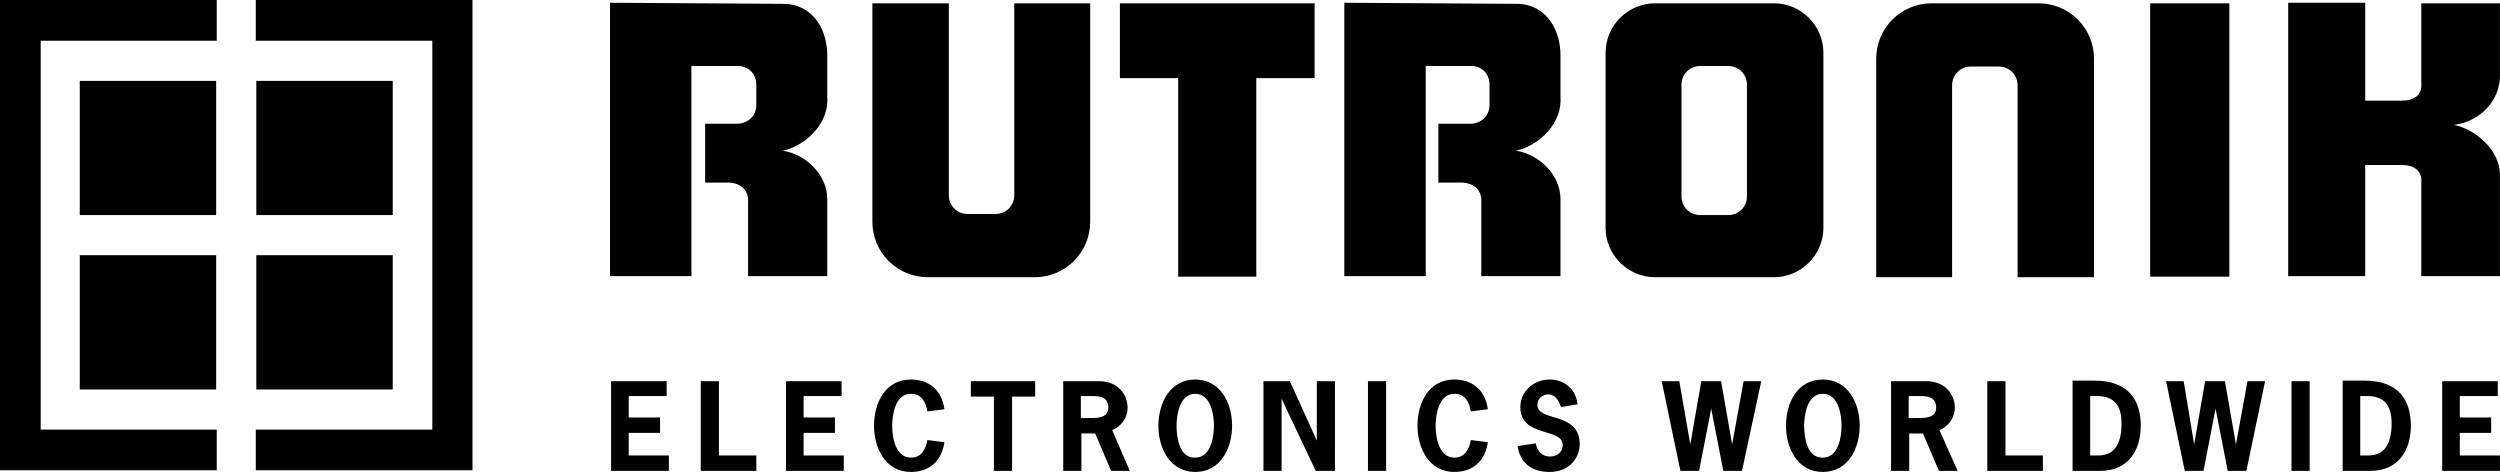 <?xml version="1.0" encoding="UTF-8" standalone="no"?>
<svg
   height="85.8"
   width="454.507"
   xml:space="preserve"
   viewBox="0 0 454.507 85.8"
   y="0px"
   x="0px"
   id="layer"
   version="1.1"><defs
   id="defs17" />
<style
   id="style2"
   type="text/css">
	.st0{fill:#008BD5;}
	.st1{fill:#C8C9CA;}
</style>

<path
   id="path6"
   d="m 322.5,0.6 h -21.6 c -4.9,0 -9,4 -9,9 v 31.8 c 0,4.9 4,9 9,9 h 21.6 c 4.9,0 9,-4 9,-9 V 9.6 c 0,-5 -4.1,-9 -9,-9 m -4.9,35.1 c 0,1.9 -1.5,3.4 -3.4,3.4 h -5.1 c -1.9,0 -3.4,-1.5 -3.4,-3.4 V 15.4 c 0,-1.9 1.5,-3.4 3.4,-3.4 h 5.1 c 1.9,0 3.4,1.5 3.4,3.4 z m 87.7,14.6 H 390.9 V 0.6 h 14.4 z m 24.6,-32 h 6.7 c 2.3,0 3.8,-1 3.6,-3.2 V 0.6 h 14.3 v 12.8 c 0.2,4.8 -3.7,8.8 -8.4,9.3 v 0 c 4,0.8 8.4,4.6 8.4,9.1 v 18.4 h -14.3 v -17 C 440.4,31.1 438.9,30 436.7,30 H 430 V 50.2 H 416 V 0.5 h 14 V 18.3 Z M 239,14.2 H 228.4 V 50.3 H 214.2 V 14.2 H 203.6 V 0.6 H 239 Z M 142.7,0.7 c 0,0 0.5,0 1.1,0.1 4.4,0.8 6.6,4.9 6.6,9.3 v 7.4 c 0.4,4.8 -3.7,8.9 -8.1,9.9 v 0 c 4.1,0.6 8.1,4.3 8.1,8.8 v 14 H 136 V 36.8 c 0.2,-2.1 -1.3,-3.6 -3.6,-3.6 h -4.2 V 22.5 h 5.7 c 2,0 3.6,-1.3 3.6,-3.5 v -3.5 c 0,-2 -1.2,-3.3 -3.1,-3.5 -0.3,0 -0.6,0 -0.6,0 h -8.1 V 50.2 H 110.9 V 0.5 l 31.8,0.2 m 133.3,0 c 0,0 0.5,0 1.1,0.1 4.4,0.8 6.6,4.9 6.6,9.3 v 7.4 c 0.4,4.8 -3.7,8.9 -8.1,9.9 v 0 c 4.1,0.6 8.1,4.3 8.1,8.8 v 14 H 269.3 V 36.8 c 0.2,-2.1 -1.3,-3.6 -3.6,-3.6 h -4.2 V 22.5 h 5.7 c 2,0 3.6,-1.3 3.6,-3.5 v -3.5 c 0,-2 -1.2,-3.3 -3,-3.5 -0.3,0 -0.6,0 -0.6,0 h -8 V 50.2 H 244.4 V 0.5 L 276,0.7 M 198.2,0.6 v 39.7 c 0,5.6 -4.5,10.1 -10.1,10.1 h -19.4 c -5.6,0 -10.1,-4.5 -10.1,-10.1 V 0.6 h 13.9 v 34.9 c 0,1.9 1.5,3.4 3.4,3.4 h 5.1 c 1.9,0 3.4,-1.5 3.4,-3.4 V 0.6 Z M 341.1,50.4 V 10.7 c 0,-5.6 4.5,-10.1 10.1,-10.1 h 19.4 c 5.6,0 10.1,4.5 10.1,10.1 V 50.4 H 366.8 V 15.5 c 0,-1.9 -1.5,-3.4 -3.4,-3.4 h -5.1 c -1.9,0 -3.4,1.5 -3.4,3.4 v 34.9 z"
   class="st0" />
<path
   id="path8"
   d="m 121.2,72 h -6.9 v 3.9 h 5.7 v 2.8 h -5.7 v 4.1 h 7.3 v 2.8 H 111.1 V 69.3 h 10.1 z m 9.5,-2.7 h -3.3 v 16.3 h 10.1 v -2.8 h -6.8 z m 22.3,0 h -10.1 v 16.3 h 10.5 v -2.8 h -7.3 v -4.1 h 5.7 v -2.8 h -5.7 V 72 H 153 Z M 168.6,80 c -0.3,1.7 -1.1,3.2 -3,3.2 -2.8,0 -3.4,-3.7 -3.4,-5.8 0,-2.1 0.6,-5.8 3.4,-5.8 2,0 2.7,1.5 3,3.2 l 3.1,-0.4 c -0.5,-3.5 -2.8,-5.4 -6.1,-5.4 -4.7,0 -6.7,4.3 -6.7,8.4 0,4.1 2.1,8.4 6.7,8.4 3.4,0 5.6,-2 6.1,-5.4 z m 19.6,-10.7 h -11.7 v 2.8 h 4.2 V 85.6 H 184 V 72.1 h 4.2 z m 5.1,0 v 16.3 h 3.3 v -6.8 h 2.5 l 2.9,6.8 h 3.4 l -3.2,-7.4 c 1.7,-0.7 2.8,-2.3 2.8,-4.1 0,-2.1 -1.5,-4.8 -5.2,-4.8 z m 3.2,6.7 v -4 h 1.2 c 1.6,0 3.8,-0.2 3.8,2.1 0,2 -2.2,1.9 -3.6,1.9 z m 27.5,1.4 c 0,-4.1 -2.1,-8.4 -6.7,-8.4 -4.6,0 -6.7,4.3 -6.7,8.4 0,4.1 2.1,8.4 6.7,8.4 4.6,0 6.7,-4.3 6.7,-8.4 m -10.1,0 c 0,-2.1 0.6,-5.8 3.4,-5.8 2.8,0 3.4,3.7 3.4,5.8 0,2.1 -0.6,5.8 -3.4,5.8 -2.9,0.1 -3.4,-3.7 -3.4,-5.8 m 15.8,-8.1 v 16.3 h 3.3 v -13.1 0 l 6.2,13.1 h 3.5 V 69.3 h -3.3 v 10.8 0 l -4.9,-10.8 z m 19,16.3 H 252 V 69.3 h -3.3 z M 267.4,80 c -0.3,1.7 -1.1,3.2 -3,3.2 -2.8,0 -3.4,-3.7 -3.4,-5.8 0,-2.1 0.6,-5.8 3.4,-5.8 2,0 2.7,1.5 3,3.2 l 3.1,-0.4 C 270,70.9 267.7,69 264.4,69 c -4.7,0 -6.7,4.3 -6.7,8.4 0,4.1 2.1,8.4 6.7,8.4 3.4,0 5.6,-2 6.1,-5.4 z m 19.4,-6.5 c -0.3,-2.7 -2.3,-4.5 -5.1,-4.5 -2.8,0 -5.3,2.1 -5.3,5 0,5.6 7.7,3.7 7.7,6.9 0,1.4 -1.1,2.1 -2.3,2.1 -1.5,0 -2.3,-1 -2.6,-2.4 l -3.3,0.5 c 0.5,3.2 2.7,4.7 5.8,4.7 4,0 5.5,-3 5.5,-5 0,-6.1 -7.7,-4 -7.7,-7.2 0,-1.1 0.9,-1.9 2,-1.9 1.3,0 1.9,1.2 2.3,2.3 z m 33.4,-4.2 H 317 l -2.1,11.5 v 0 l -2,-11.5 h -3.6 l -2,11.5 v 0 l -2,-11.5 h -3.2 l 3.4,16.3 h 3.4 l 2.2,-11.3 v 0 l 2.2,11.3 h 3.4 z m 17.9,8.1 c 0,-4.1 -2.1,-8.4 -6.7,-8.4 -4.7,0 -6.7,4.3 -6.7,8.4 0,4.1 2.1,8.4 6.7,8.4 4.6,0 6.7,-4.3 6.7,-8.4 m -10.1,0 c 0,-2.1 0.6,-5.8 3.4,-5.8 2.8,0 3.4,3.7 3.4,5.8 0,2.1 -0.6,5.8 -3.4,5.8 -2.9,0.1 -3.4,-3.7 -3.4,-5.8 m 15.8,-8.1 v 16.3 h 3.3 v -6.8 h 2.5 l 2.9,6.8 h 3.4 l -3.3,-7.4 c 1.7,-0.7 2.8,-2.3 2.8,-4.1 0,-2.1 -1.5,-4.8 -5.2,-4.8 z M 347,76 v -4 h 1.2 c 1.6,0 3.8,-0.2 3.8,2.1 0,2 -2.2,1.9 -3.6,1.9 z m 17.6,-6.7 h -3.3 v 16.3 h 10.1 v -2.8 h -6.8 z m 12.2,0 v 16.3 h 5.1 c 4.9,0 7.3,-3.6 7.3,-8.2 0,-4.6 -2.2,-8.2 -8.4,-8.2 h -4 z M 380,82.8 V 72 h 1.2 c 3.1,0 4.5,1.6 4.5,5 0,4.1 -1.6,5.8 -4.2,5.8 z m 31.8,-13.5 h -3.2 l -2.1,11.5 v 0 l -2,-11.5 h -3.6 l -2,11.5 v 0 L 397,69.3 h -3.2 l 3.4,16.3 h 3.4 l 2.2,-11.3 v 0 l 2.2,11.3 h 3.4 z m 4.8,16.3 h 3.3 V 69.3 h -3.3 z m 9.3,-16.3 v 16.3 h 5.1 c 4.9,0 7.3,-3.6 7.3,-8.2 0,-4.6 -2.2,-8.2 -8.4,-8.2 h -4 z m 3.2,13.5 V 72 h 1.2 c 3.1,0 4.5,1.6 4.5,5 0,4.1 -1.6,5.8 -4.2,5.8 z m 25,-13.5 H 444 v 16.3 h 10.5 v -2.8 h -7.3 v -4.1 h 5.7 v -2.8 h -5.7 V 72 h 6.9 z"
   class="st1" />
<path
   id="path10"
   d="m 39.4,7.4 h -32 v 70.7 h 32 v 7.4 H 0 V 0 h 39.4 z m 7.2,0 h 32 V 78.1 H 46.5 v 7.4 H 85.9 V 0 H 46.5 v 7.4 z m -7.2,7.3 H 14.5 V 39.1 H 39.3 V 14.7 Z m 32,0 H 46.6 v 24.4 h 24.8 z m 0,31.7 H 46.6 v 24.4 h 24.8 z m -32,0 H 14.5 V 70.8 H 39.3 V 46.4 Z"
   class="st1" />

</svg>
